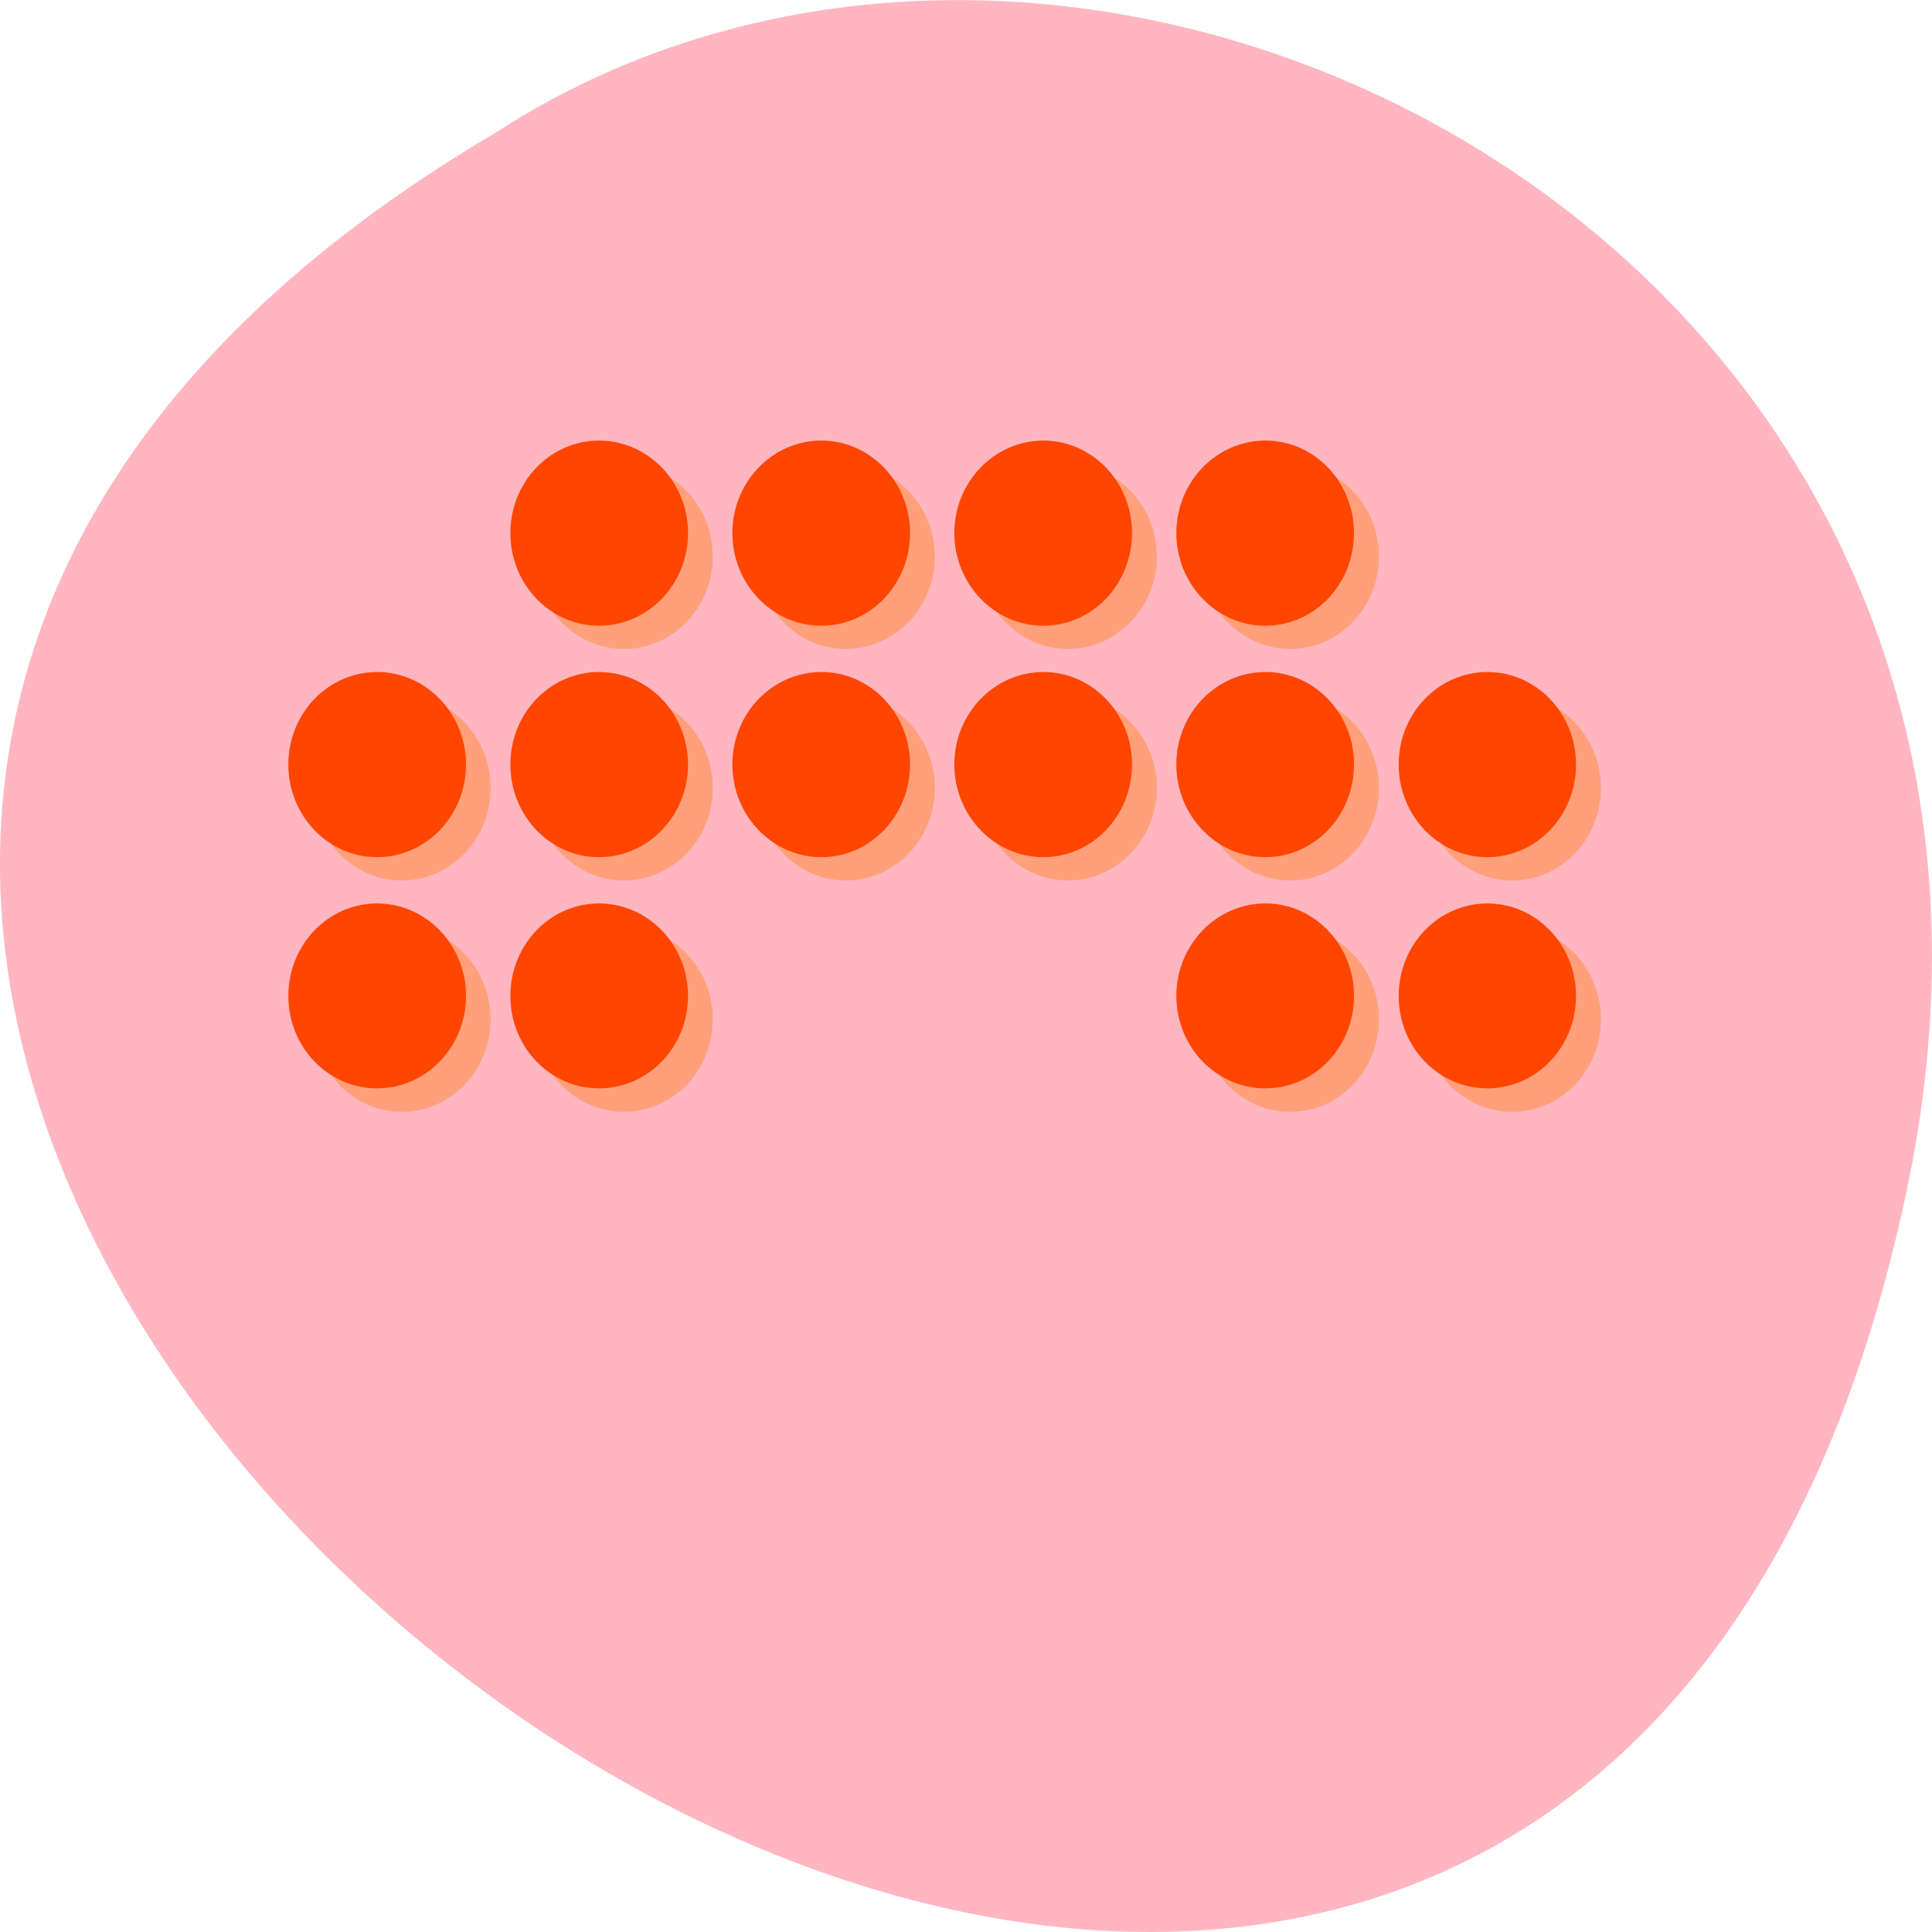 
<svg xmlns="http://www.w3.org/2000/svg" xmlns:xlink="http://www.w3.org/1999/xlink" width="24px" height="24px" viewBox="0 0 24 24" version="1.1">
<g id="surface1">
<path style=" stroke:none;fill-rule:nonzero;fill:rgb(100%,71.373%,75.686%);fill-opacity:1;" d="M 23.695 14.746 C 19.008 37.238 -13.23 13.094 6.137 1.66 C 13.66 -3.238 26.105 3.18 23.695 14.746 Z M 23.695 14.746 "/>
<path style=" stroke:none;fill-rule:nonzero;fill:rgb(100%,62.745%,47.843%);fill-opacity:1;" d="M 8.855 6.914 C 8.855 7.547 8.359 8.062 7.75 8.062 C 7.141 8.062 6.648 7.547 6.648 6.914 C 6.648 6.277 7.141 5.766 7.75 5.766 C 8.359 5.766 8.855 6.277 8.855 6.914 Z M 8.855 6.914 "/>
<path style=" stroke:none;fill-rule:nonzero;fill:rgb(100%,62.745%,47.843%);fill-opacity:1;" d="M 11.613 6.914 C 11.613 7.547 11.117 8.062 10.508 8.062 C 9.898 8.062 9.406 7.547 9.406 6.914 C 9.406 6.277 9.898 5.766 10.508 5.766 C 11.117 5.766 11.613 6.277 11.613 6.914 Z M 11.613 6.914 "/>
<path style=" stroke:none;fill-rule:nonzero;fill:rgb(100%,62.745%,47.843%);fill-opacity:1;" d="M 14.371 6.914 C 14.371 7.547 13.875 8.062 13.266 8.062 C 12.656 8.062 12.164 7.547 12.164 6.914 C 12.164 6.277 12.656 5.766 13.266 5.766 C 13.875 5.766 14.371 6.277 14.371 6.914 Z M 14.371 6.914 "/>
<path style=" stroke:none;fill-rule:nonzero;fill:rgb(100%,62.745%,47.843%);fill-opacity:1;" d="M 17.129 6.914 C 17.129 7.547 16.637 8.062 16.027 8.062 C 15.418 8.062 14.922 7.547 14.922 6.914 C 14.922 6.277 15.418 5.766 16.027 5.766 C 16.637 5.766 17.129 6.277 17.129 6.914 Z M 17.129 6.914 "/>
<path style=" stroke:none;fill-rule:nonzero;fill:rgb(100%,62.745%,47.843%);fill-opacity:1;" d="M 8.855 9.789 C 8.855 10.422 8.359 10.938 7.75 10.938 C 7.141 10.938 6.648 10.422 6.648 9.789 C 6.648 9.152 7.141 8.637 7.75 8.637 C 8.359 8.637 8.855 9.152 8.855 9.789 Z M 8.855 9.789 "/>
<path style=" stroke:none;fill-rule:nonzero;fill:rgb(100%,62.745%,47.843%);fill-opacity:1;" d="M 11.613 9.789 C 11.613 10.422 11.117 10.938 10.508 10.938 C 9.898 10.938 9.406 10.422 9.406 9.789 C 9.406 9.152 9.898 8.637 10.508 8.637 C 11.117 8.637 11.613 9.152 11.613 9.789 Z M 11.613 9.789 "/>
<path style=" stroke:none;fill-rule:nonzero;fill:rgb(100%,62.745%,47.843%);fill-opacity:1;" d="M 14.371 9.789 C 14.371 10.422 13.875 10.938 13.266 10.938 C 12.656 10.938 12.164 10.422 12.164 9.789 C 12.164 9.152 12.656 8.637 13.266 8.637 C 13.875 8.637 14.371 9.152 14.371 9.789 Z M 14.371 9.789 "/>
<path style=" stroke:none;fill-rule:nonzero;fill:rgb(100%,62.745%,47.843%);fill-opacity:1;" d="M 17.129 9.789 C 17.129 10.422 16.637 10.938 16.027 10.938 C 15.418 10.938 14.922 10.422 14.922 9.789 C 14.922 9.152 15.418 8.637 16.027 8.637 C 16.637 8.637 17.129 9.152 17.129 9.789 Z M 17.129 9.789 "/>
<path style=" stroke:none;fill-rule:nonzero;fill:rgb(100%,62.745%,47.843%);fill-opacity:1;" d="M 19.887 9.789 C 19.887 10.422 19.395 10.938 18.785 10.938 C 18.176 10.938 17.68 10.422 17.68 9.789 C 17.68 9.152 18.176 8.637 18.785 8.637 C 19.395 8.637 19.887 9.152 19.887 9.789 Z M 19.887 9.789 "/>
<path style=" stroke:none;fill-rule:nonzero;fill:rgb(100%,62.745%,47.843%);fill-opacity:1;" d="M 6.094 9.789 C 6.094 10.422 5.602 10.938 4.992 10.938 C 4.383 10.938 3.891 10.422 3.891 9.789 C 3.891 9.152 4.383 8.637 4.992 8.637 C 5.602 8.637 6.094 9.152 6.094 9.789 Z M 6.094 9.789 "/>
<path style=" stroke:none;fill-rule:nonzero;fill:rgb(100%,62.745%,47.843%);fill-opacity:1;" d="M 6.094 12.664 C 6.094 13.297 5.602 13.812 4.992 13.812 C 4.383 13.812 3.891 13.297 3.891 12.664 C 3.891 12.027 4.383 11.512 4.992 11.512 C 5.602 11.512 6.094 12.027 6.094 12.664 Z M 6.094 12.664 "/>
<path style=" stroke:none;fill-rule:nonzero;fill:rgb(100%,62.745%,47.843%);fill-opacity:1;" d="M 8.855 12.664 C 8.855 13.297 8.359 13.812 7.75 13.812 C 7.141 13.812 6.648 13.297 6.648 12.664 C 6.648 12.027 7.141 11.512 7.75 11.512 C 8.359 11.512 8.855 12.027 8.855 12.664 Z M 8.855 12.664 "/>
<path style=" stroke:none;fill-rule:nonzero;fill:rgb(100%,62.745%,47.843%);fill-opacity:1;" d="M 19.887 12.664 C 19.887 13.297 19.395 13.812 18.785 13.812 C 18.176 13.812 17.68 13.297 17.68 12.664 C 17.68 12.027 18.176 11.512 18.785 11.512 C 19.395 11.512 19.887 12.027 19.887 12.664 Z M 19.887 12.664 "/>
<path style=" stroke:none;fill-rule:nonzero;fill:rgb(100%,62.745%,47.843%);fill-opacity:1;" d="M 17.129 12.664 C 17.129 13.297 16.637 13.812 16.027 13.812 C 15.418 13.812 14.922 13.297 14.922 12.664 C 14.922 12.027 15.418 11.512 16.027 11.512 C 16.637 11.512 17.129 12.027 17.129 12.664 Z M 17.129 12.664 "/>
<path style=" stroke:none;fill-rule:nonzero;fill:rgb(100%,27.059%,0%);fill-opacity:1;" d="M 8.547 6.621 C 8.547 7.258 8.051 7.773 7.441 7.773 C 6.832 7.773 6.34 7.258 6.34 6.621 C 6.34 5.988 6.832 5.473 7.441 5.473 C 8.051 5.473 8.547 5.988 8.547 6.621 Z M 8.547 6.621 "/>
<path style=" stroke:none;fill-rule:nonzero;fill:rgb(100%,27.059%,0%);fill-opacity:1;" d="M 11.305 6.621 C 11.305 7.258 10.812 7.773 10.203 7.773 C 9.594 7.773 9.098 7.258 9.098 6.621 C 9.098 5.988 9.594 5.473 10.203 5.473 C 10.812 5.473 11.305 5.988 11.305 6.621 Z M 11.305 6.621 "/>
<path style=" stroke:none;fill-rule:nonzero;fill:rgb(100%,27.059%,0%);fill-opacity:1;" d="M 14.062 6.621 C 14.062 7.258 13.57 7.773 12.961 7.773 C 12.352 7.773 11.855 7.258 11.855 6.621 C 11.855 5.988 12.352 5.473 12.961 5.473 C 13.57 5.473 14.062 5.988 14.062 6.621 Z M 14.062 6.621 "/>
<path style=" stroke:none;fill-rule:nonzero;fill:rgb(100%,27.059%,0%);fill-opacity:1;" d="M 16.82 6.621 C 16.82 7.258 16.328 7.773 15.719 7.773 C 15.109 7.773 14.613 7.258 14.613 6.621 C 14.613 5.988 15.109 5.473 15.719 5.473 C 16.328 5.473 16.82 5.988 16.82 6.621 Z M 16.82 6.621 "/>
<path style=" stroke:none;fill-rule:nonzero;fill:rgb(100%,27.059%,0%);fill-opacity:1;" d="M 8.547 9.496 C 8.547 10.133 8.051 10.648 7.441 10.648 C 6.832 10.648 6.34 10.133 6.34 9.496 C 6.34 8.863 6.832 8.348 7.441 8.348 C 8.051 8.348 8.547 8.863 8.547 9.496 Z M 8.547 9.496 "/>
<path style=" stroke:none;fill-rule:nonzero;fill:rgb(100%,27.059%,0%);fill-opacity:1;" d="M 11.305 9.496 C 11.305 10.133 10.812 10.648 10.203 10.648 C 9.594 10.648 9.098 10.133 9.098 9.496 C 9.098 8.863 9.594 8.348 10.203 8.348 C 10.812 8.348 11.305 8.863 11.305 9.496 Z M 11.305 9.496 "/>
<path style=" stroke:none;fill-rule:nonzero;fill:rgb(100%,27.059%,0%);fill-opacity:1;" d="M 14.062 9.496 C 14.062 10.133 13.57 10.648 12.961 10.648 C 12.352 10.648 11.855 10.133 11.855 9.496 C 11.855 8.863 12.352 8.348 12.961 8.348 C 13.57 8.348 14.062 8.863 14.062 9.496 Z M 14.062 9.496 "/>
<path style=" stroke:none;fill-rule:nonzero;fill:rgb(100%,27.059%,0%);fill-opacity:1;" d="M 16.82 9.496 C 16.82 10.133 16.328 10.648 15.719 10.648 C 15.109 10.648 14.613 10.133 14.613 9.496 C 14.613 8.863 15.109 8.348 15.719 8.348 C 16.328 8.348 16.82 8.863 16.82 9.496 Z M 16.82 9.496 "/>
<path style=" stroke:none;fill-rule:nonzero;fill:rgb(100%,27.059%,0%);fill-opacity:1;" d="M 19.578 9.496 C 19.578 10.133 19.086 10.648 18.477 10.648 C 17.867 10.648 17.375 10.133 17.375 9.496 C 17.375 8.863 17.867 8.348 18.477 8.348 C 19.086 8.348 19.578 8.863 19.578 9.496 Z M 19.578 9.496 "/>
<path style=" stroke:none;fill-rule:nonzero;fill:rgb(100%,27.059%,0%);fill-opacity:1;" d="M 5.789 9.496 C 5.789 10.133 5.293 10.648 4.684 10.648 C 4.074 10.648 3.582 10.133 3.582 9.496 C 3.582 8.863 4.074 8.348 4.684 8.348 C 5.293 8.348 5.789 8.863 5.789 9.496 Z M 5.789 9.496 "/>
<path style=" stroke:none;fill-rule:nonzero;fill:rgb(100%,27.059%,0%);fill-opacity:1;" d="M 5.789 12.371 C 5.789 13.008 5.293 13.52 4.684 13.52 C 4.074 13.52 3.582 13.008 3.582 12.371 C 3.582 11.738 4.074 11.223 4.684 11.223 C 5.293 11.223 5.789 11.738 5.789 12.371 Z M 5.789 12.371 "/>
<path style=" stroke:none;fill-rule:nonzero;fill:rgb(100%,27.059%,0%);fill-opacity:1;" d="M 8.547 12.371 C 8.547 13.008 8.051 13.52 7.441 13.52 C 6.832 13.52 6.34 13.008 6.34 12.371 C 6.34 11.738 6.832 11.223 7.441 11.223 C 8.051 11.223 8.547 11.738 8.547 12.371 Z M 8.547 12.371 "/>
<path style=" stroke:none;fill-rule:nonzero;fill:rgb(100%,27.059%,0%);fill-opacity:1;" d="M 19.578 12.371 C 19.578 13.008 19.086 13.52 18.477 13.52 C 17.867 13.52 17.375 13.008 17.375 12.371 C 17.375 11.738 17.867 11.223 18.477 11.223 C 19.086 11.223 19.578 11.738 19.578 12.371 Z M 19.578 12.371 "/>
<path style=" stroke:none;fill-rule:nonzero;fill:rgb(100%,27.059%,0%);fill-opacity:1;" d="M 16.82 12.371 C 16.82 13.008 16.328 13.52 15.719 13.52 C 15.109 13.52 14.613 13.008 14.613 12.371 C 14.613 11.738 15.109 11.223 15.719 11.223 C 16.328 11.223 16.82 11.738 16.82 12.371 Z M 16.82 12.371 "/>
</g>
</svg>
